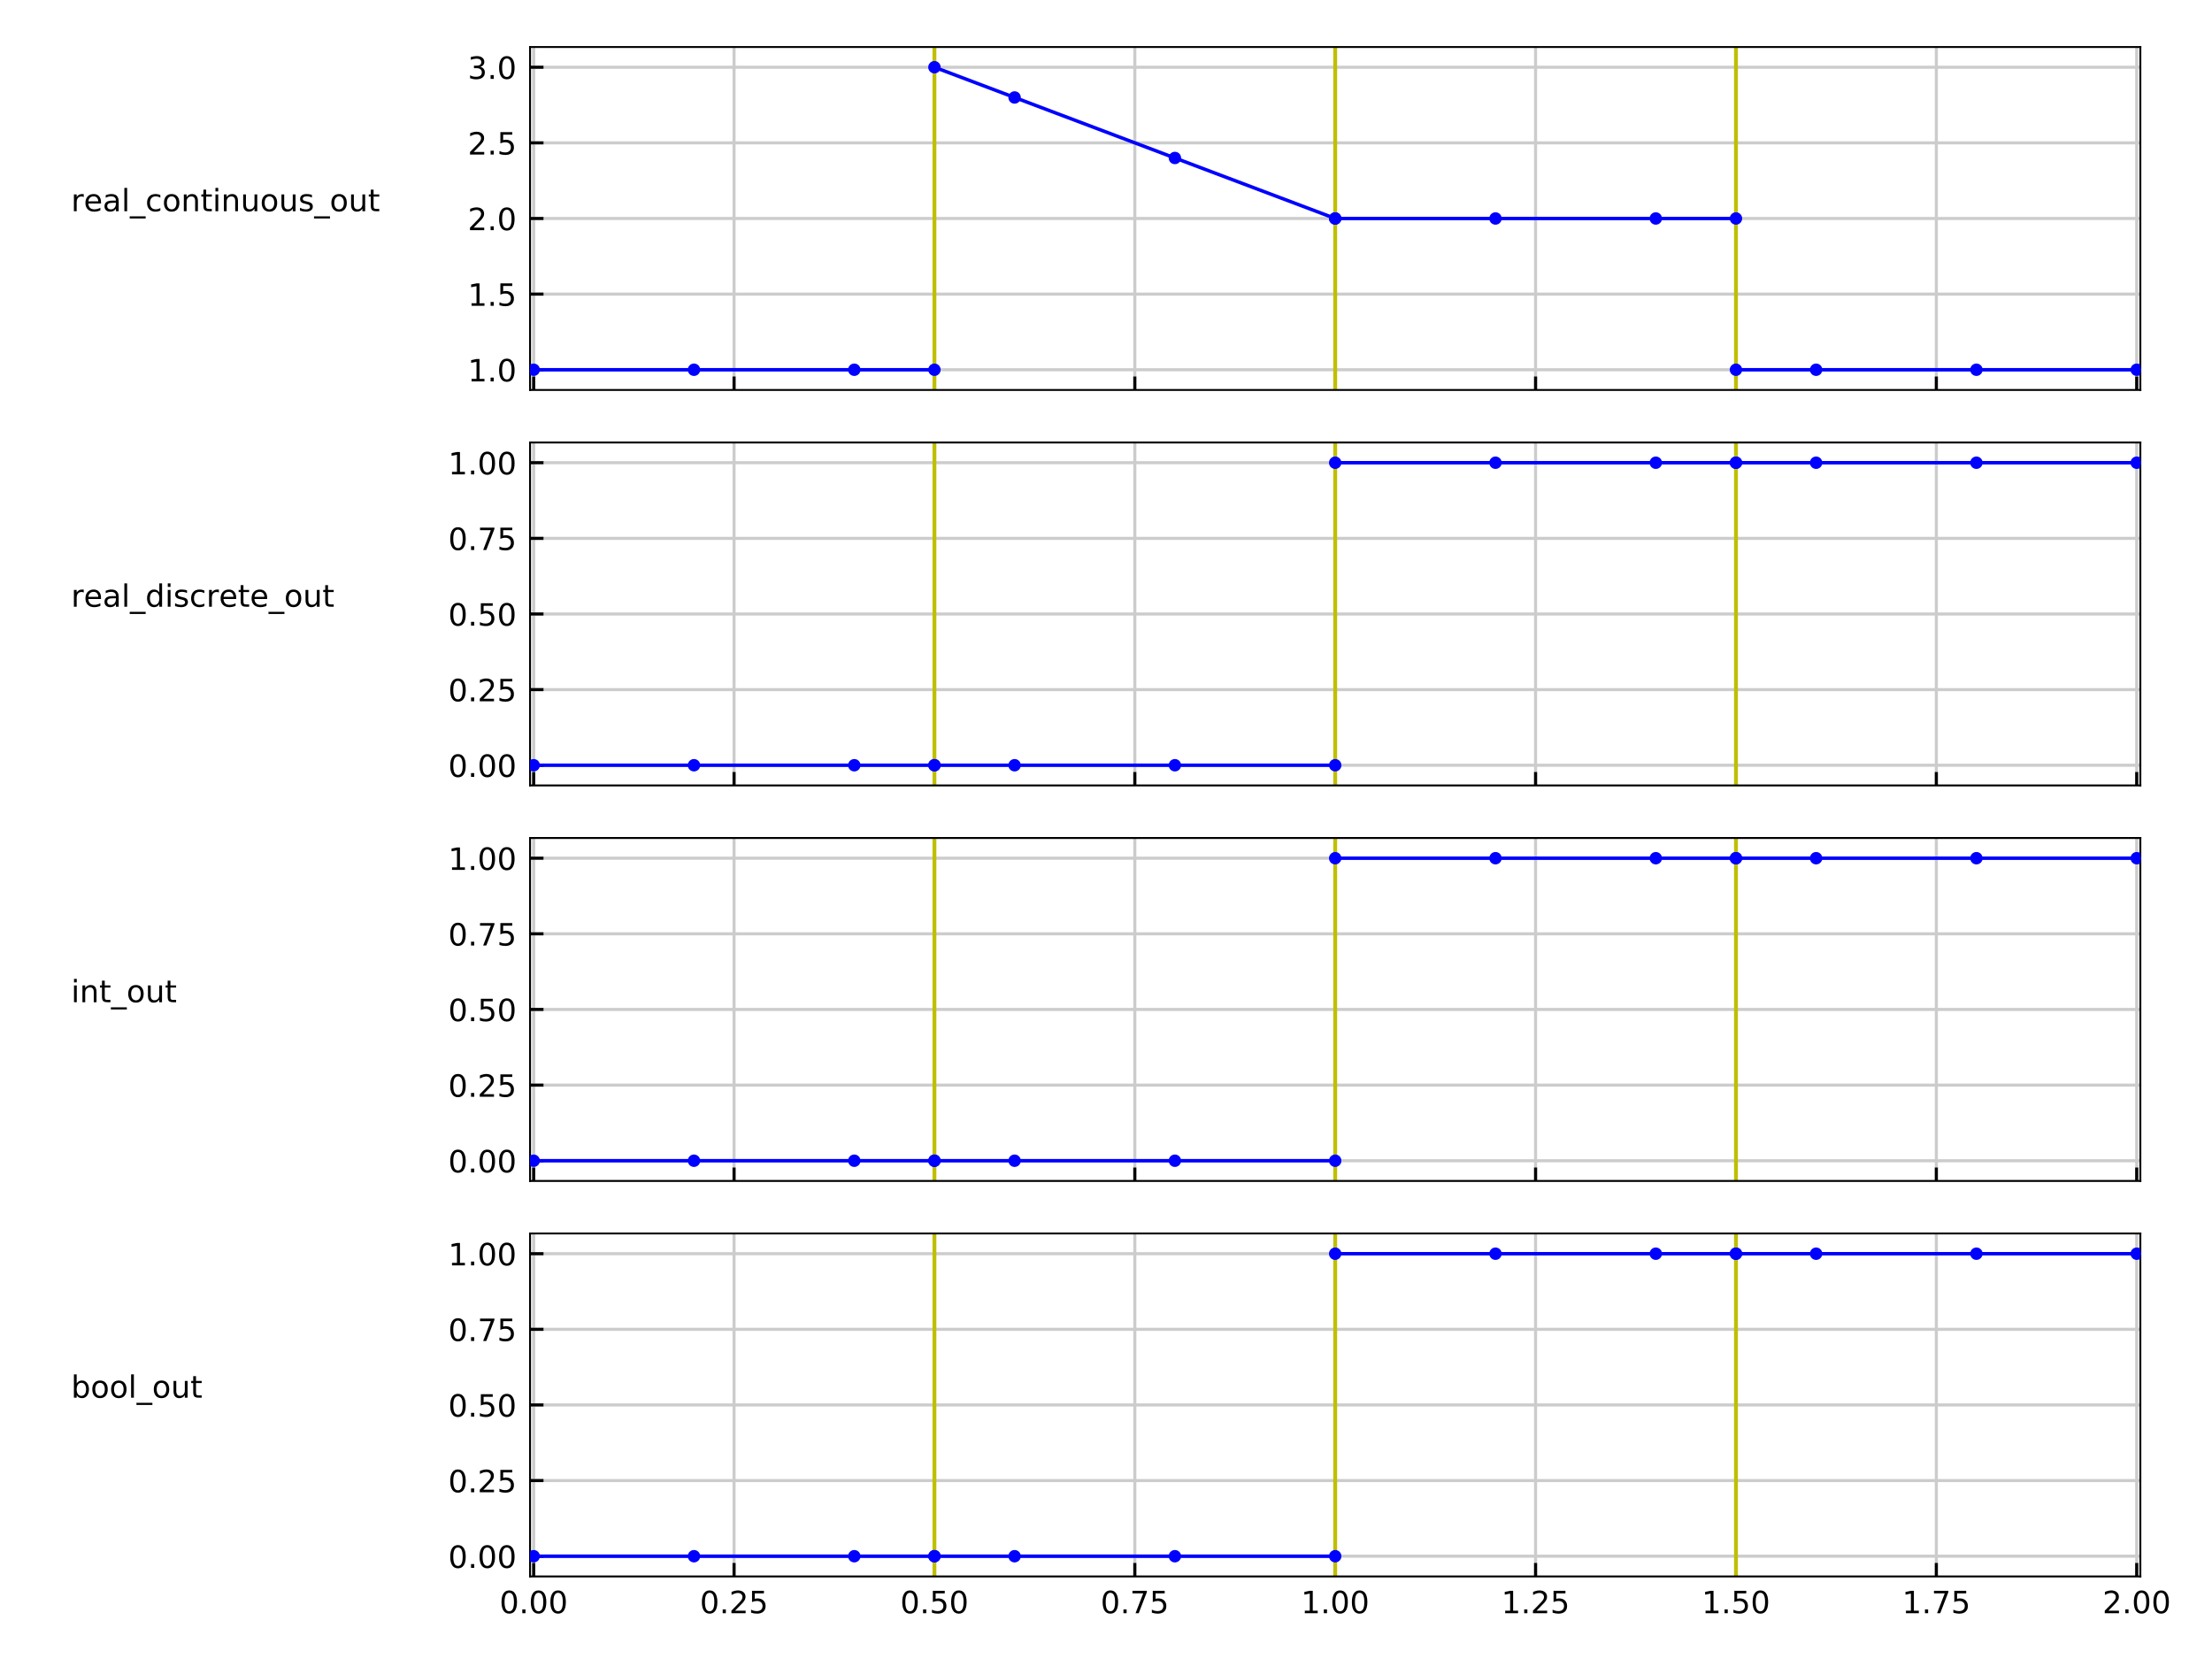 <?xml version="1.0" encoding="utf-8" standalone="no"?>
<!DOCTYPE svg PUBLIC "-//W3C//DTD SVG 1.1//EN"
  "http://www.w3.org/Graphics/SVG/1.1/DTD/svg11.dtd">
<!-- Created with matplotlib (http://matplotlib.org/) -->
<svg height="432pt" version="1.1" viewBox="0 0 576 432" width="576pt" xmlns="http://www.w3.org/2000/svg" xmlns:xlink="http://www.w3.org/1999/xlink">
 <defs>
  <style type="text/css">
*{stroke-linecap:butt;stroke-linejoin:round;}
  </style>
 </defs>
 <g id="figure_1">
  <g id="patch_1">
   <path d="M 0 432 
L 576 432 
L 576 0 
L 0 0 
z
" style="fill:#ffffff;"/>
  </g>
  <g id="axes_1">
   <g id="patch_2">
    <path d="M 138.024 101.545 
L 557.341 101.545 
L 557.341 12.24 
L 138.024 12.24 
z
" style="fill:#ffffff;"/>
   </g>
   <g id="matplotlib.axis_1">
    <g id="xtick_1">
     <g id="line2d_1">
      <path clip-path="url(#p52e04eee12)" d="M 138.969 101.545 
L 138.969 12.24 
" style="fill:none;stroke:#cccccc;stroke-linecap:square;stroke-width:0.8;"/>
     </g>
     <g id="line2d_2">
      <defs>
       <path d="M 0 0 
L 0 -3.5 
" id="m6fafe19421" style="stroke:#000000;stroke-width:0.8;"/>
      </defs>
      <g>
       <use style="stroke:#000000;stroke-width:0.8;" x="138.969" xlink:href="#m6fafe19421" y="101.545"/>
      </g>
     </g>
    </g>
    <g id="xtick_2">
     <g id="line2d_3">
      <path clip-path="url(#p52e04eee12)" d="M 191.148 101.545 
L 191.148 12.24 
" style="fill:none;stroke:#cccccc;stroke-linecap:square;stroke-width:0.8;"/>
     </g>
     <g id="line2d_4">
      <g>
       <use style="stroke:#000000;stroke-width:0.8;" x="191.148" xlink:href="#m6fafe19421" y="101.545"/>
      </g>
     </g>
    </g>
    <g id="xtick_3">
     <g id="line2d_5">
      <path clip-path="url(#p52e04eee12)" d="M 243.326 101.545 
L 243.326 12.24 
" style="fill:none;stroke:#cccccc;stroke-linecap:square;stroke-width:0.8;"/>
     </g>
     <g id="line2d_6">
      <g>
       <use style="stroke:#000000;stroke-width:0.8;" x="243.326" xlink:href="#m6fafe19421" y="101.545"/>
      </g>
     </g>
    </g>
    <g id="xtick_4">
     <g id="line2d_7">
      <path clip-path="url(#p52e04eee12)" d="M 295.504 101.545 
L 295.504 12.24 
" style="fill:none;stroke:#cccccc;stroke-linecap:square;stroke-width:0.8;"/>
     </g>
     <g id="line2d_8">
      <g>
       <use style="stroke:#000000;stroke-width:0.8;" x="295.504" xlink:href="#m6fafe19421" y="101.545"/>
      </g>
     </g>
    </g>
    <g id="xtick_5">
     <g id="line2d_9">
      <path clip-path="url(#p52e04eee12)" d="M 347.683 101.545 
L 347.683 12.24 
" style="fill:none;stroke:#cccccc;stroke-linecap:square;stroke-width:0.8;"/>
     </g>
     <g id="line2d_10">
      <g>
       <use style="stroke:#000000;stroke-width:0.8;" x="347.683" xlink:href="#m6fafe19421" y="101.545"/>
      </g>
     </g>
    </g>
    <g id="xtick_6">
     <g id="line2d_11">
      <path clip-path="url(#p52e04eee12)" d="M 399.861 101.545 
L 399.861 12.24 
" style="fill:none;stroke:#cccccc;stroke-linecap:square;stroke-width:0.8;"/>
     </g>
     <g id="line2d_12">
      <g>
       <use style="stroke:#000000;stroke-width:0.8;" x="399.861" xlink:href="#m6fafe19421" y="101.545"/>
      </g>
     </g>
    </g>
    <g id="xtick_7">
     <g id="line2d_13">
      <path clip-path="url(#p52e04eee12)" d="M 452.039 101.545 
L 452.039 12.24 
" style="fill:none;stroke:#cccccc;stroke-linecap:square;stroke-width:0.8;"/>
     </g>
     <g id="line2d_14">
      <g>
       <use style="stroke:#000000;stroke-width:0.8;" x="452.039" xlink:href="#m6fafe19421" y="101.545"/>
      </g>
     </g>
    </g>
    <g id="xtick_8">
     <g id="line2d_15">
      <path clip-path="url(#p52e04eee12)" d="M 504.218 101.545 
L 504.218 12.24 
" style="fill:none;stroke:#cccccc;stroke-linecap:square;stroke-width:0.8;"/>
     </g>
     <g id="line2d_16">
      <g>
       <use style="stroke:#000000;stroke-width:0.8;" x="504.218" xlink:href="#m6fafe19421" y="101.545"/>
      </g>
     </g>
    </g>
    <g id="xtick_9">
     <g id="line2d_17">
      <path clip-path="url(#p52e04eee12)" d="M 556.396 101.545 
L 556.396 12.24 
" style="fill:none;stroke:#cccccc;stroke-linecap:square;stroke-width:0.8;"/>
     </g>
     <g id="line2d_18">
      <g>
       <use style="stroke:#000000;stroke-width:0.8;" x="556.396" xlink:href="#m6fafe19421" y="101.545"/>
      </g>
     </g>
    </g>
   </g>
   <g id="matplotlib.axis_2">
    <g id="ytick_1">
     <g id="line2d_19">
      <path clip-path="url(#p52e04eee12)" d="M 138.024 96.28 
L 557.341 96.28 
" style="fill:none;stroke:#cccccc;stroke-linecap:square;stroke-width:0.8;"/>
     </g>
     <g id="line2d_20">
      <defs>
       <path d="M 0 0 
L 3.5 0 
" id="m210d9b20ae" style="stroke:#000000;stroke-width:0.8;"/>
      </defs>
      <g>
       <use style="stroke:#000000;stroke-width:0.8;" x="138.024" xlink:href="#m210d9b20ae" y="96.28"/>
      </g>
     </g>
     <g id="text_1">
      <!-- 1.0 -->
      <defs>
       <path d="M 12.406 8.297 
L 28.516 8.297 
L 28.516 63.922 
L 10.984 60.406 
L 10.984 69.391 
L 28.422 72.906 
L 38.281 72.906 
L 38.281 8.297 
L 54.391 8.297 
L 54.391 0 
L 12.406 0 
z
" id="DejaVuSans-31"/>
       <path d="M 10.688 12.406 
L 21 12.406 
L 21 0 
L 10.688 0 
z
" id="DejaVuSans-2e"/>
       <path d="M 31.781 66.406 
Q 24.172 66.406 20.328 58.906 
Q 16.5 51.422 16.5 36.375 
Q 16.5 21.391 20.328 13.891 
Q 24.172 6.391 31.781 6.391 
Q 39.453 6.391 43.281 13.891 
Q 47.125 21.391 47.125 36.375 
Q 47.125 51.422 43.281 58.906 
Q 39.453 66.406 31.781 66.406 
z
M 31.781 74.219 
Q 44.047 74.219 50.516 64.516 
Q 56.984 54.828 56.984 36.375 
Q 56.984 17.969 50.516 8.266 
Q 44.047 -1.422 31.781 -1.422 
Q 19.531 -1.422 13.062 8.266 
Q 6.594 17.969 6.594 36.375 
Q 6.594 54.828 13.062 64.516 
Q 19.531 74.219 31.781 74.219 
z
" id="DejaVuSans-30"/>
      </defs>
      <g transform="translate(121.802 99.319)scale(0.08 -0.08)">
       <use xlink:href="#DejaVuSans-31"/>
       <use x="63.623" xlink:href="#DejaVuSans-2e"/>
       <use x="95.41" xlink:href="#DejaVuSans-30"/>
      </g>
     </g>
    </g>
    <g id="ytick_2">
     <g id="line2d_21">
      <path clip-path="url(#p52e04eee12)" d="M 138.024 76.586 
L 557.341 76.586 
" style="fill:none;stroke:#cccccc;stroke-linecap:square;stroke-width:0.8;"/>
     </g>
     <g id="line2d_22">
      <g>
       <use style="stroke:#000000;stroke-width:0.8;" x="138.024" xlink:href="#m210d9b20ae" y="76.586"/>
      </g>
     </g>
     <g id="text_2">
      <!-- 1.5 -->
      <defs>
       <path d="M 10.797 72.906 
L 49.516 72.906 
L 49.516 64.594 
L 19.828 64.594 
L 19.828 46.734 
Q 21.969 47.469 24.109 47.828 
Q 26.266 48.188 28.422 48.188 
Q 40.625 48.188 47.75 41.5 
Q 54.891 34.812 54.891 23.391 
Q 54.891 11.625 47.562 5.094 
Q 40.234 -1.422 26.906 -1.422 
Q 22.312 -1.422 17.547 -0.641 
Q 12.797 0.141 7.719 1.703 
L 7.719 11.625 
Q 12.109 9.234 16.797 8.062 
Q 21.484 6.891 26.703 6.891 
Q 35.156 6.891 40.078 11.328 
Q 45.016 15.766 45.016 23.391 
Q 45.016 31 40.078 35.438 
Q 35.156 39.891 26.703 39.891 
Q 22.75 39.891 18.812 39.016 
Q 14.891 38.141 10.797 36.281 
z
" id="DejaVuSans-35"/>
      </defs>
      <g transform="translate(121.802 79.626)scale(0.08 -0.08)">
       <use xlink:href="#DejaVuSans-31"/>
       <use x="63.623" xlink:href="#DejaVuSans-2e"/>
       <use x="95.41" xlink:href="#DejaVuSans-35"/>
      </g>
     </g>
    </g>
    <g id="ytick_3">
     <g id="line2d_23">
      <path clip-path="url(#p52e04eee12)" d="M 138.024 56.892 
L 557.341 56.892 
" style="fill:none;stroke:#cccccc;stroke-linecap:square;stroke-width:0.8;"/>
     </g>
     <g id="line2d_24">
      <g>
       <use style="stroke:#000000;stroke-width:0.8;" x="138.024" xlink:href="#m210d9b20ae" y="56.892"/>
      </g>
     </g>
     <g id="text_3">
      <!-- 2.0 -->
      <defs>
       <path d="M 19.188 8.297 
L 53.609 8.297 
L 53.609 0 
L 7.328 0 
L 7.328 8.297 
Q 12.938 14.109 22.625 23.891 
Q 32.328 33.688 34.812 36.531 
Q 39.547 41.844 41.422 45.531 
Q 43.312 49.219 43.312 52.781 
Q 43.312 58.594 39.234 62.25 
Q 35.156 65.922 28.609 65.922 
Q 23.969 65.922 18.812 64.312 
Q 13.672 62.703 7.812 59.422 
L 7.812 69.391 
Q 13.766 71.781 18.938 73 
Q 24.125 74.219 28.422 74.219 
Q 39.75 74.219 46.484 68.547 
Q 53.219 62.891 53.219 53.422 
Q 53.219 48.922 51.531 44.891 
Q 49.859 40.875 45.406 35.406 
Q 44.188 33.984 37.641 27.219 
Q 31.109 20.453 19.188 8.297 
z
" id="DejaVuSans-32"/>
      </defs>
      <g transform="translate(121.802 59.932)scale(0.08 -0.08)">
       <use xlink:href="#DejaVuSans-32"/>
       <use x="63.623" xlink:href="#DejaVuSans-2e"/>
       <use x="95.41" xlink:href="#DejaVuSans-30"/>
      </g>
     </g>
    </g>
    <g id="ytick_4">
     <g id="line2d_25">
      <path clip-path="url(#p52e04eee12)" d="M 138.024 37.199 
L 557.341 37.199 
" style="fill:none;stroke:#cccccc;stroke-linecap:square;stroke-width:0.8;"/>
     </g>
     <g id="line2d_26">
      <g>
       <use style="stroke:#000000;stroke-width:0.8;" x="138.024" xlink:href="#m210d9b20ae" y="37.199"/>
      </g>
     </g>
     <g id="text_4">
      <!-- 2.5 -->
      <g transform="translate(121.802 40.238)scale(0.08 -0.08)">
       <use xlink:href="#DejaVuSans-32"/>
       <use x="63.623" xlink:href="#DejaVuSans-2e"/>
       <use x="95.41" xlink:href="#DejaVuSans-35"/>
      </g>
     </g>
    </g>
    <g id="ytick_5">
     <g id="line2d_27">
      <path clip-path="url(#p52e04eee12)" d="M 138.024 17.505 
L 557.341 17.505 
" style="fill:none;stroke:#cccccc;stroke-linecap:square;stroke-width:0.8;"/>
     </g>
     <g id="line2d_28">
      <g>
       <use style="stroke:#000000;stroke-width:0.8;" x="138.024" xlink:href="#m210d9b20ae" y="17.505"/>
      </g>
     </g>
     <g id="text_5">
      <!-- 3.0 -->
      <defs>
       <path d="M 40.578 39.312 
Q 47.656 37.797 51.625 33 
Q 55.609 28.219 55.609 21.188 
Q 55.609 10.406 48.188 4.484 
Q 40.766 -1.422 27.094 -1.422 
Q 22.516 -1.422 17.656 -0.516 
Q 12.797 0.391 7.625 2.203 
L 7.625 11.719 
Q 11.719 9.328 16.594 8.109 
Q 21.484 6.891 26.812 6.891 
Q 36.078 6.891 40.938 10.547 
Q 45.797 14.203 45.797 21.188 
Q 45.797 27.641 41.281 31.266 
Q 36.766 34.906 28.719 34.906 
L 20.219 34.906 
L 20.219 43.016 
L 29.109 43.016 
Q 36.375 43.016 40.234 45.922 
Q 44.094 48.828 44.094 54.297 
Q 44.094 59.906 40.109 62.906 
Q 36.141 65.922 28.719 65.922 
Q 24.656 65.922 20.016 65.031 
Q 15.375 64.156 9.812 62.312 
L 9.812 71.094 
Q 15.438 72.656 20.344 73.438 
Q 25.25 74.219 29.594 74.219 
Q 40.828 74.219 47.359 69.109 
Q 53.906 64.016 53.906 55.328 
Q 53.906 49.266 50.438 45.094 
Q 46.969 40.922 40.578 39.312 
z
" id="DejaVuSans-33"/>
      </defs>
      <g transform="translate(121.802 20.544)scale(0.08 -0.08)">
       <use xlink:href="#DejaVuSans-33"/>
       <use x="63.623" xlink:href="#DejaVuSans-2e"/>
       <use x="95.41" xlink:href="#DejaVuSans-30"/>
      </g>
     </g>
    </g>
    <g id="text_6">
     <!-- real_continuous_out -->
     <defs>
      <path d="M 41.109 46.297 
Q 39.594 47.172 37.812 47.578 
Q 36.031 48 33.891 48 
Q 26.266 48 22.188 43.047 
Q 18.109 38.094 18.109 28.812 
L 18.109 0 
L 9.078 0 
L 9.078 54.688 
L 18.109 54.688 
L 18.109 46.188 
Q 20.953 51.172 25.484 53.578 
Q 30.031 56 36.531 56 
Q 37.453 56 38.578 55.875 
Q 39.703 55.766 41.062 55.516 
z
" id="DejaVuSans-72"/>
      <path d="M 56.203 29.594 
L 56.203 25.203 
L 14.891 25.203 
Q 15.484 15.922 20.484 11.062 
Q 25.484 6.203 34.422 6.203 
Q 39.594 6.203 44.453 7.469 
Q 49.312 8.734 54.109 11.281 
L 54.109 2.781 
Q 49.266 0.734 44.188 -0.344 
Q 39.109 -1.422 33.891 -1.422 
Q 20.797 -1.422 13.156 6.188 
Q 5.516 13.812 5.516 26.812 
Q 5.516 40.234 12.766 48.109 
Q 20.016 56 32.328 56 
Q 43.359 56 49.781 48.891 
Q 56.203 41.797 56.203 29.594 
z
M 47.219 32.234 
Q 47.125 39.594 43.094 43.984 
Q 39.062 48.391 32.422 48.391 
Q 24.906 48.391 20.391 44.141 
Q 15.875 39.891 15.188 32.172 
z
" id="DejaVuSans-65"/>
      <path d="M 34.281 27.484 
Q 23.391 27.484 19.188 25 
Q 14.984 22.516 14.984 16.5 
Q 14.984 11.719 18.141 8.906 
Q 21.297 6.109 26.703 6.109 
Q 34.188 6.109 38.703 11.406 
Q 43.219 16.703 43.219 25.484 
L 43.219 27.484 
z
M 52.203 31.203 
L 52.203 0 
L 43.219 0 
L 43.219 8.297 
Q 40.141 3.328 35.547 0.953 
Q 30.953 -1.422 24.312 -1.422 
Q 15.922 -1.422 10.953 3.297 
Q 6 8.016 6 15.922 
Q 6 25.141 12.172 29.828 
Q 18.359 34.516 30.609 34.516 
L 43.219 34.516 
L 43.219 35.406 
Q 43.219 41.609 39.141 45 
Q 35.062 48.391 27.688 48.391 
Q 23 48.391 18.547 47.266 
Q 14.109 46.141 10.016 43.891 
L 10.016 52.203 
Q 14.938 54.109 19.578 55.047 
Q 24.219 56 28.609 56 
Q 40.484 56 46.344 49.844 
Q 52.203 43.703 52.203 31.203 
z
" id="DejaVuSans-61"/>
      <path d="M 9.422 75.984 
L 18.406 75.984 
L 18.406 0 
L 9.422 0 
z
" id="DejaVuSans-6c"/>
      <path d="M 50.984 -16.609 
L 50.984 -23.578 
L -0.984 -23.578 
L -0.984 -16.609 
z
" id="DejaVuSans-5f"/>
      <path d="M 48.781 52.594 
L 48.781 44.188 
Q 44.969 46.297 41.141 47.344 
Q 37.312 48.391 33.406 48.391 
Q 24.656 48.391 19.812 42.844 
Q 14.984 37.312 14.984 27.297 
Q 14.984 17.281 19.812 11.734 
Q 24.656 6.203 33.406 6.203 
Q 37.312 6.203 41.141 7.25 
Q 44.969 8.297 48.781 10.406 
L 48.781 2.094 
Q 45.016 0.344 40.984 -0.531 
Q 36.969 -1.422 32.422 -1.422 
Q 20.062 -1.422 12.781 6.344 
Q 5.516 14.109 5.516 27.297 
Q 5.516 40.672 12.859 48.328 
Q 20.219 56 33.016 56 
Q 37.156 56 41.109 55.141 
Q 45.062 54.297 48.781 52.594 
z
" id="DejaVuSans-63"/>
      <path d="M 30.609 48.391 
Q 23.391 48.391 19.188 42.75 
Q 14.984 37.109 14.984 27.297 
Q 14.984 17.484 19.156 11.844 
Q 23.344 6.203 30.609 6.203 
Q 37.797 6.203 41.984 11.859 
Q 46.188 17.531 46.188 27.297 
Q 46.188 37.016 41.984 42.703 
Q 37.797 48.391 30.609 48.391 
z
M 30.609 56 
Q 42.328 56 49.016 48.375 
Q 55.719 40.766 55.719 27.297 
Q 55.719 13.875 49.016 6.219 
Q 42.328 -1.422 30.609 -1.422 
Q 18.844 -1.422 12.172 6.219 
Q 5.516 13.875 5.516 27.297 
Q 5.516 40.766 12.172 48.375 
Q 18.844 56 30.609 56 
z
" id="DejaVuSans-6f"/>
      <path d="M 54.891 33.016 
L 54.891 0 
L 45.906 0 
L 45.906 32.719 
Q 45.906 40.484 42.875 44.328 
Q 39.844 48.188 33.797 48.188 
Q 26.516 48.188 22.312 43.547 
Q 18.109 38.922 18.109 30.906 
L 18.109 0 
L 9.078 0 
L 9.078 54.688 
L 18.109 54.688 
L 18.109 46.188 
Q 21.344 51.125 25.703 53.562 
Q 30.078 56 35.797 56 
Q 45.219 56 50.047 50.172 
Q 54.891 44.344 54.891 33.016 
z
" id="DejaVuSans-6e"/>
      <path d="M 18.312 70.219 
L 18.312 54.688 
L 36.812 54.688 
L 36.812 47.703 
L 18.312 47.703 
L 18.312 18.016 
Q 18.312 11.328 20.141 9.422 
Q 21.969 7.516 27.594 7.516 
L 36.812 7.516 
L 36.812 0 
L 27.594 0 
Q 17.188 0 13.234 3.875 
Q 9.281 7.766 9.281 18.016 
L 9.281 47.703 
L 2.688 47.703 
L 2.688 54.688 
L 9.281 54.688 
L 9.281 70.219 
z
" id="DejaVuSans-74"/>
      <path d="M 9.422 54.688 
L 18.406 54.688 
L 18.406 0 
L 9.422 0 
z
M 9.422 75.984 
L 18.406 75.984 
L 18.406 64.594 
L 9.422 64.594 
z
" id="DejaVuSans-69"/>
      <path d="M 8.5 21.578 
L 8.5 54.688 
L 17.484 54.688 
L 17.484 21.922 
Q 17.484 14.156 20.5 10.266 
Q 23.531 6.391 29.594 6.391 
Q 36.859 6.391 41.078 11.031 
Q 45.312 15.672 45.312 23.688 
L 45.312 54.688 
L 54.297 54.688 
L 54.297 0 
L 45.312 0 
L 45.312 8.406 
Q 42.047 3.422 37.719 1 
Q 33.406 -1.422 27.688 -1.422 
Q 18.266 -1.422 13.375 4.438 
Q 8.5 10.297 8.5 21.578 
z
M 31.109 56 
z
" id="DejaVuSans-75"/>
      <path d="M 44.281 53.078 
L 44.281 44.578 
Q 40.484 46.531 36.375 47.5 
Q 32.281 48.484 27.875 48.484 
Q 21.188 48.484 17.844 46.438 
Q 14.5 44.391 14.5 40.281 
Q 14.5 37.156 16.891 35.375 
Q 19.281 33.594 26.516 31.984 
L 29.594 31.297 
Q 39.156 29.25 43.188 25.516 
Q 47.219 21.781 47.219 15.094 
Q 47.219 7.469 41.188 3.016 
Q 35.156 -1.422 24.609 -1.422 
Q 20.219 -1.422 15.453 -0.562 
Q 10.688 0.297 5.422 2 
L 5.422 11.281 
Q 10.406 8.688 15.234 7.391 
Q 20.062 6.109 24.812 6.109 
Q 31.156 6.109 34.562 8.281 
Q 37.984 10.453 37.984 14.406 
Q 37.984 18.062 35.516 20.016 
Q 33.062 21.969 24.703 23.781 
L 21.578 24.516 
Q 13.234 26.266 9.516 29.906 
Q 5.812 33.547 5.812 39.891 
Q 5.812 47.609 11.281 51.797 
Q 16.75 56 26.812 56 
Q 31.781 56 36.172 55.266 
Q 40.578 54.547 44.281 53.078 
z
" id="DejaVuSans-73"/>
     </defs>
     <g transform="translate(18.519 55.006)scale(0.08 -0.08)">
      <use xlink:href="#DejaVuSans-72"/>
      <use x="41.082" xlink:href="#DejaVuSans-65"/>
      <use x="102.605" xlink:href="#DejaVuSans-61"/>
      <use x="163.885" xlink:href="#DejaVuSans-6c"/>
      <use x="191.668" xlink:href="#DejaVuSans-5f"/>
      <use x="241.668" xlink:href="#DejaVuSans-63"/>
      <use x="296.648" xlink:href="#DejaVuSans-6f"/>
      <use x="357.83" xlink:href="#DejaVuSans-6e"/>
      <use x="421.209" xlink:href="#DejaVuSans-74"/>
      <use x="460.418" xlink:href="#DejaVuSans-69"/>
      <use x="488.201" xlink:href="#DejaVuSans-6e"/>
      <use x="551.58" xlink:href="#DejaVuSans-75"/>
      <use x="614.959" xlink:href="#DejaVuSans-6f"/>
      <use x="676.141" xlink:href="#DejaVuSans-75"/>
      <use x="739.52" xlink:href="#DejaVuSans-73"/>
      <use x="791.619" xlink:href="#DejaVuSans-5f"/>
      <use x="841.619" xlink:href="#DejaVuSans-6f"/>
      <use x="902.801" xlink:href="#DejaVuSans-75"/>
      <use x="966.18" xlink:href="#DejaVuSans-74"/>
     </g>
    </g>
   </g>
   <g id="line2d_29">
    <path clip-path="url(#p52e04eee12)" d="M 243.326 101.545 
L 243.326 12.24 
" style="fill:none;stroke:#bfbf00;stroke-linecap:square;"/>
   </g>
   <g id="line2d_30">
    <path clip-path="url(#p52e04eee12)" d="M 347.683 101.545 
L 347.683 12.24 
" style="fill:none;stroke:#bfbf00;stroke-linecap:square;"/>
   </g>
   <g id="line2d_31">
    <path clip-path="url(#p52e04eee12)" d="M 452.039 101.545 
L 452.039 12.24 
" style="fill:none;stroke:#bfbf00;stroke-linecap:square;"/>
   </g>
   <g id="patch_3">
    <path d="M 138.024 101.545 
L 138.024 12.24 
" style="fill:none;stroke:#000000;stroke-linecap:square;stroke-linejoin:miter;stroke-width:0.5;"/>
   </g>
   <g id="patch_4">
    <path d="M 557.341 101.545 
L 557.341 12.24 
" style="fill:none;stroke:#000000;stroke-linecap:square;stroke-linejoin:miter;stroke-width:0.5;"/>
   </g>
   <g id="patch_5">
    <path d="M 138.024 101.545 
L 557.341 101.545 
" style="fill:none;stroke:#000000;stroke-linecap:square;stroke-linejoin:miter;stroke-width:0.5;"/>
   </g>
   <g id="patch_6">
    <path d="M 138.024 12.24 
L 557.341 12.24 
" style="fill:none;stroke:#000000;stroke-linecap:square;stroke-linejoin:miter;stroke-width:0.5;"/>
   </g>
   <g id="PathCollection_1">
    <defs>
     <path d="M 0 1.118 
C 0.297 1.118 0.581 1 0.791 0.791 
C 1 0.581 1.118 0.297 1.118 0 
C 1.118 -0.297 1 -0.581 0.791 -0.791 
C 0.581 -1 0.297 -1.118 0 -1.118 
C -0.297 -1.118 -0.581 -1 -0.791 -0.791 
C -1 -0.581 -1.118 -0.297 -1.118 0 
C -1.118 0.297 -1 0.581 -0.791 0.791 
C -0.581 1 -0.297 1.118 0 1.118 
z
" id="m16fe5e1008" style="stroke:#0000ff;"/>
    </defs>
    <g clip-path="url(#p52e04eee12)">
     <use style="fill:#0000ff;stroke:#0000ff;" x="138.969" xlink:href="#m16fe5e1008" y="96.28"/>
     <use style="fill:#0000ff;stroke:#0000ff;" x="180.712" xlink:href="#m16fe5e1008" y="96.28"/>
     <use style="fill:#0000ff;stroke:#0000ff;" x="222.455" xlink:href="#m16fe5e1008" y="96.28"/>
     <use style="fill:#0000ff;stroke:#0000ff;" x="243.326" xlink:href="#m16fe5e1008" y="96.28"/>
     <use style="fill:#0000ff;stroke:#0000ff;" x="243.326" xlink:href="#m16fe5e1008" y="17.505"/>
     <use style="fill:#0000ff;stroke:#0000ff;" x="264.197" xlink:href="#m16fe5e1008" y="25.383"/>
     <use style="fill:#0000ff;stroke:#0000ff;" x="305.94" xlink:href="#m16fe5e1008" y="41.138"/>
     <use style="fill:#0000ff;stroke:#0000ff;" x="347.683" xlink:href="#m16fe5e1008" y="56.892"/>
     <use style="fill:#0000ff;stroke:#0000ff;" x="347.683" xlink:href="#m16fe5e1008" y="56.892"/>
     <use style="fill:#0000ff;stroke:#0000ff;" x="389.425" xlink:href="#m16fe5e1008" y="56.892"/>
     <use style="fill:#0000ff;stroke:#0000ff;" x="431.168" xlink:href="#m16fe5e1008" y="56.892"/>
     <use style="fill:#0000ff;stroke:#0000ff;" x="452.039" xlink:href="#m16fe5e1008" y="56.892"/>
     <use style="fill:#0000ff;stroke:#0000ff;" x="452.039" xlink:href="#m16fe5e1008" y="96.28"/>
     <use style="fill:#0000ff;stroke:#0000ff;" x="472.911" xlink:href="#m16fe5e1008" y="96.28"/>
     <use style="fill:#0000ff;stroke:#0000ff;" x="514.653" xlink:href="#m16fe5e1008" y="96.28"/>
     <use style="fill:#0000ff;stroke:#0000ff;" x="556.396" xlink:href="#m16fe5e1008" y="96.28"/>
    </g>
   </g>
   <g id="line2d_32">
    <path clip-path="url(#p52e04eee12)" d="M 138.969 96.28 
L 180.712 96.28 
L 222.455 96.28 
L 243.326 96.28 
" style="fill:none;stroke:#0000ff;stroke-linecap:square;stroke-width:0.9;"/>
   </g>
   <g id="line2d_33">
    <path clip-path="url(#p52e04eee12)" d="M 243.326 17.505 
L 264.197 25.383 
L 305.94 41.138 
L 347.683 56.892 
" style="fill:none;stroke:#0000ff;stroke-linecap:square;stroke-width:0.9;"/>
   </g>
   <g id="line2d_34">
    <path clip-path="url(#p52e04eee12)" d="M 347.683 56.892 
L 389.425 56.892 
L 431.168 56.892 
L 452.039 56.892 
" style="fill:none;stroke:#0000ff;stroke-linecap:square;stroke-width:0.9;"/>
   </g>
   <g id="line2d_35">
    <path clip-path="url(#p52e04eee12)" d="M 452.039 96.28 
L 472.911 96.28 
L 514.653 96.28 
L 556.396 96.28 
" style="fill:none;stroke:#0000ff;stroke-linecap:square;stroke-width:0.9;"/>
   </g>
  </g>
  <g id="axes_2">
   <g id="patch_7">
    <path d="M 138.024 204.53 
L 557.341 204.53 
L 557.341 115.225 
L 138.024 115.225 
z
" style="fill:#ffffff;"/>
   </g>
   <g id="matplotlib.axis_3">
    <g id="xtick_10">
     <g id="line2d_36">
      <path clip-path="url(#p2d249cdedd)" d="M 138.969 204.53 
L 138.969 115.225 
" style="fill:none;stroke:#cccccc;stroke-linecap:square;stroke-width:0.8;"/>
     </g>
     <g id="line2d_37">
      <g>
       <use style="stroke:#000000;stroke-width:0.8;" x="138.969" xlink:href="#m6fafe19421" y="204.53"/>
      </g>
     </g>
    </g>
    <g id="xtick_11">
     <g id="line2d_38">
      <path clip-path="url(#p2d249cdedd)" d="M 191.148 204.53 
L 191.148 115.225 
" style="fill:none;stroke:#cccccc;stroke-linecap:square;stroke-width:0.8;"/>
     </g>
     <g id="line2d_39">
      <g>
       <use style="stroke:#000000;stroke-width:0.8;" x="191.148" xlink:href="#m6fafe19421" y="204.53"/>
      </g>
     </g>
    </g>
    <g id="xtick_12">
     <g id="line2d_40">
      <path clip-path="url(#p2d249cdedd)" d="M 243.326 204.53 
L 243.326 115.225 
" style="fill:none;stroke:#cccccc;stroke-linecap:square;stroke-width:0.8;"/>
     </g>
     <g id="line2d_41">
      <g>
       <use style="stroke:#000000;stroke-width:0.8;" x="243.326" xlink:href="#m6fafe19421" y="204.53"/>
      </g>
     </g>
    </g>
    <g id="xtick_13">
     <g id="line2d_42">
      <path clip-path="url(#p2d249cdedd)" d="M 295.504 204.53 
L 295.504 115.225 
" style="fill:none;stroke:#cccccc;stroke-linecap:square;stroke-width:0.8;"/>
     </g>
     <g id="line2d_43">
      <g>
       <use style="stroke:#000000;stroke-width:0.8;" x="295.504" xlink:href="#m6fafe19421" y="204.53"/>
      </g>
     </g>
    </g>
    <g id="xtick_14">
     <g id="line2d_44">
      <path clip-path="url(#p2d249cdedd)" d="M 347.683 204.53 
L 347.683 115.225 
" style="fill:none;stroke:#cccccc;stroke-linecap:square;stroke-width:0.8;"/>
     </g>
     <g id="line2d_45">
      <g>
       <use style="stroke:#000000;stroke-width:0.8;" x="347.683" xlink:href="#m6fafe19421" y="204.53"/>
      </g>
     </g>
    </g>
    <g id="xtick_15">
     <g id="line2d_46">
      <path clip-path="url(#p2d249cdedd)" d="M 399.861 204.53 
L 399.861 115.225 
" style="fill:none;stroke:#cccccc;stroke-linecap:square;stroke-width:0.8;"/>
     </g>
     <g id="line2d_47">
      <g>
       <use style="stroke:#000000;stroke-width:0.8;" x="399.861" xlink:href="#m6fafe19421" y="204.53"/>
      </g>
     </g>
    </g>
    <g id="xtick_16">
     <g id="line2d_48">
      <path clip-path="url(#p2d249cdedd)" d="M 452.039 204.53 
L 452.039 115.225 
" style="fill:none;stroke:#cccccc;stroke-linecap:square;stroke-width:0.8;"/>
     </g>
     <g id="line2d_49">
      <g>
       <use style="stroke:#000000;stroke-width:0.8;" x="452.039" xlink:href="#m6fafe19421" y="204.53"/>
      </g>
     </g>
    </g>
    <g id="xtick_17">
     <g id="line2d_50">
      <path clip-path="url(#p2d249cdedd)" d="M 504.218 204.53 
L 504.218 115.225 
" style="fill:none;stroke:#cccccc;stroke-linecap:square;stroke-width:0.8;"/>
     </g>
     <g id="line2d_51">
      <g>
       <use style="stroke:#000000;stroke-width:0.8;" x="504.218" xlink:href="#m6fafe19421" y="204.53"/>
      </g>
     </g>
    </g>
    <g id="xtick_18">
     <g id="line2d_52">
      <path clip-path="url(#p2d249cdedd)" d="M 556.396 204.53 
L 556.396 115.225 
" style="fill:none;stroke:#cccccc;stroke-linecap:square;stroke-width:0.8;"/>
     </g>
     <g id="line2d_53">
      <g>
       <use style="stroke:#000000;stroke-width:0.8;" x="556.396" xlink:href="#m6fafe19421" y="204.53"/>
      </g>
     </g>
    </g>
   </g>
   <g id="matplotlib.axis_4">
    <g id="ytick_6">
     <g id="line2d_54">
      <path clip-path="url(#p2d249cdedd)" d="M 138.024 199.265 
L 557.341 199.265 
" style="fill:none;stroke:#cccccc;stroke-linecap:square;stroke-width:0.8;"/>
     </g>
     <g id="line2d_55">
      <g>
       <use style="stroke:#000000;stroke-width:0.8;" x="138.024" xlink:href="#m210d9b20ae" y="199.265"/>
      </g>
     </g>
     <g id="text_7">
      <!-- 0.00 -->
      <g transform="translate(116.712 202.304)scale(0.08 -0.08)">
       <use xlink:href="#DejaVuSans-30"/>
       <use x="63.623" xlink:href="#DejaVuSans-2e"/>
       <use x="95.41" xlink:href="#DejaVuSans-30"/>
       <use x="159.033" xlink:href="#DejaVuSans-30"/>
      </g>
     </g>
    </g>
    <g id="ytick_7">
     <g id="line2d_56">
      <path clip-path="url(#p2d249cdedd)" d="M 138.024 179.571 
L 557.341 179.571 
" style="fill:none;stroke:#cccccc;stroke-linecap:square;stroke-width:0.8;"/>
     </g>
     <g id="line2d_57">
      <g>
       <use style="stroke:#000000;stroke-width:0.8;" x="138.024" xlink:href="#m210d9b20ae" y="179.571"/>
      </g>
     </g>
     <g id="text_8">
      <!-- 0.25 -->
      <g transform="translate(116.712 182.611)scale(0.08 -0.08)">
       <use xlink:href="#DejaVuSans-30"/>
       <use x="63.623" xlink:href="#DejaVuSans-2e"/>
       <use x="95.41" xlink:href="#DejaVuSans-32"/>
       <use x="159.033" xlink:href="#DejaVuSans-35"/>
      </g>
     </g>
    </g>
    <g id="ytick_8">
     <g id="line2d_58">
      <path clip-path="url(#p2d249cdedd)" d="M 138.024 159.877 
L 557.341 159.877 
" style="fill:none;stroke:#cccccc;stroke-linecap:square;stroke-width:0.8;"/>
     </g>
     <g id="line2d_59">
      <g>
       <use style="stroke:#000000;stroke-width:0.8;" x="138.024" xlink:href="#m210d9b20ae" y="159.877"/>
      </g>
     </g>
     <g id="text_9">
      <!-- 0.50 -->
      <g transform="translate(116.712 162.917)scale(0.08 -0.08)">
       <use xlink:href="#DejaVuSans-30"/>
       <use x="63.623" xlink:href="#DejaVuSans-2e"/>
       <use x="95.41" xlink:href="#DejaVuSans-35"/>
       <use x="159.033" xlink:href="#DejaVuSans-30"/>
      </g>
     </g>
    </g>
    <g id="ytick_9">
     <g id="line2d_60">
      <path clip-path="url(#p2d249cdedd)" d="M 138.024 140.184 
L 557.341 140.184 
" style="fill:none;stroke:#cccccc;stroke-linecap:square;stroke-width:0.8;"/>
     </g>
     <g id="line2d_61">
      <g>
       <use style="stroke:#000000;stroke-width:0.8;" x="138.024" xlink:href="#m210d9b20ae" y="140.184"/>
      </g>
     </g>
     <g id="text_10">
      <!-- 0.75 -->
      <defs>
       <path d="M 8.203 72.906 
L 55.078 72.906 
L 55.078 68.703 
L 28.609 0 
L 18.312 0 
L 43.219 64.594 
L 8.203 64.594 
z
" id="DejaVuSans-37"/>
      </defs>
      <g transform="translate(116.712 143.223)scale(0.08 -0.08)">
       <use xlink:href="#DejaVuSans-30"/>
       <use x="63.623" xlink:href="#DejaVuSans-2e"/>
       <use x="95.41" xlink:href="#DejaVuSans-37"/>
       <use x="159.033" xlink:href="#DejaVuSans-35"/>
      </g>
     </g>
    </g>
    <g id="ytick_10">
     <g id="line2d_62">
      <path clip-path="url(#p2d249cdedd)" d="M 138.024 120.49 
L 557.341 120.49 
" style="fill:none;stroke:#cccccc;stroke-linecap:square;stroke-width:0.8;"/>
     </g>
     <g id="line2d_63">
      <g>
       <use style="stroke:#000000;stroke-width:0.8;" x="138.024" xlink:href="#m210d9b20ae" y="120.49"/>
      </g>
     </g>
     <g id="text_11">
      <!-- 1.00 -->
      <g transform="translate(116.712 123.529)scale(0.08 -0.08)">
       <use xlink:href="#DejaVuSans-31"/>
       <use x="63.623" xlink:href="#DejaVuSans-2e"/>
       <use x="95.41" xlink:href="#DejaVuSans-30"/>
       <use x="159.033" xlink:href="#DejaVuSans-30"/>
      </g>
     </g>
    </g>
    <g id="text_12">
     <!-- real_discrete_out -->
     <defs>
      <path d="M 45.406 46.391 
L 45.406 75.984 
L 54.391 75.984 
L 54.391 0 
L 45.406 0 
L 45.406 8.203 
Q 42.578 3.328 38.25 0.953 
Q 33.938 -1.422 27.875 -1.422 
Q 17.969 -1.422 11.734 6.484 
Q 5.516 14.406 5.516 27.297 
Q 5.516 40.188 11.734 48.094 
Q 17.969 56 27.875 56 
Q 33.938 56 38.25 53.625 
Q 42.578 51.266 45.406 46.391 
z
M 14.797 27.297 
Q 14.797 17.391 18.875 11.75 
Q 22.953 6.109 30.078 6.109 
Q 37.203 6.109 41.297 11.75 
Q 45.406 17.391 45.406 27.297 
Q 45.406 37.203 41.297 42.844 
Q 37.203 48.484 30.078 48.484 
Q 22.953 48.484 18.875 42.844 
Q 14.797 37.203 14.797 27.297 
z
" id="DejaVuSans-64"/>
     </defs>
     <g transform="translate(18.519 157.991)scale(0.08 -0.08)">
      <use xlink:href="#DejaVuSans-72"/>
      <use x="41.082" xlink:href="#DejaVuSans-65"/>
      <use x="102.605" xlink:href="#DejaVuSans-61"/>
      <use x="163.885" xlink:href="#DejaVuSans-6c"/>
      <use x="191.668" xlink:href="#DejaVuSans-5f"/>
      <use x="241.668" xlink:href="#DejaVuSans-64"/>
      <use x="305.145" xlink:href="#DejaVuSans-69"/>
      <use x="332.928" xlink:href="#DejaVuSans-73"/>
      <use x="385.027" xlink:href="#DejaVuSans-63"/>
      <use x="440.008" xlink:href="#DejaVuSans-72"/>
      <use x="481.09" xlink:href="#DejaVuSans-65"/>
      <use x="542.613" xlink:href="#DejaVuSans-74"/>
      <use x="581.822" xlink:href="#DejaVuSans-65"/>
      <use x="643.346" xlink:href="#DejaVuSans-5f"/>
      <use x="693.346" xlink:href="#DejaVuSans-6f"/>
      <use x="754.527" xlink:href="#DejaVuSans-75"/>
      <use x="817.906" xlink:href="#DejaVuSans-74"/>
     </g>
    </g>
   </g>
   <g id="line2d_64">
    <path clip-path="url(#p2d249cdedd)" d="M 243.326 204.53 
L 243.326 115.225 
" style="fill:none;stroke:#bfbf00;stroke-linecap:square;"/>
   </g>
   <g id="line2d_65">
    <path clip-path="url(#p2d249cdedd)" d="M 347.683 204.53 
L 347.683 115.225 
" style="fill:none;stroke:#bfbf00;stroke-linecap:square;"/>
   </g>
   <g id="line2d_66">
    <path clip-path="url(#p2d249cdedd)" d="M 452.039 204.53 
L 452.039 115.225 
" style="fill:none;stroke:#bfbf00;stroke-linecap:square;"/>
   </g>
   <g id="patch_8">
    <path d="M 138.024 204.53 
L 138.024 115.225 
" style="fill:none;stroke:#000000;stroke-linecap:square;stroke-linejoin:miter;stroke-width:0.5;"/>
   </g>
   <g id="patch_9">
    <path d="M 557.341 204.53 
L 557.341 115.225 
" style="fill:none;stroke:#000000;stroke-linecap:square;stroke-linejoin:miter;stroke-width:0.5;"/>
   </g>
   <g id="patch_10">
    <path d="M 138.024 204.53 
L 557.341 204.53 
" style="fill:none;stroke:#000000;stroke-linecap:square;stroke-linejoin:miter;stroke-width:0.5;"/>
   </g>
   <g id="patch_11">
    <path d="M 138.024 115.225 
L 557.341 115.225 
" style="fill:none;stroke:#000000;stroke-linecap:square;stroke-linejoin:miter;stroke-width:0.5;"/>
   </g>
   <g id="PathCollection_2">
    <g clip-path="url(#p2d249cdedd)">
     <use style="fill:#0000ff;stroke:#0000ff;" x="138.969" xlink:href="#m16fe5e1008" y="199.265"/>
     <use style="fill:#0000ff;stroke:#0000ff;" x="180.712" xlink:href="#m16fe5e1008" y="199.265"/>
     <use style="fill:#0000ff;stroke:#0000ff;" x="222.455" xlink:href="#m16fe5e1008" y="199.265"/>
     <use style="fill:#0000ff;stroke:#0000ff;" x="243.326" xlink:href="#m16fe5e1008" y="199.265"/>
     <use style="fill:#0000ff;stroke:#0000ff;" x="243.326" xlink:href="#m16fe5e1008" y="199.265"/>
     <use style="fill:#0000ff;stroke:#0000ff;" x="264.197" xlink:href="#m16fe5e1008" y="199.265"/>
     <use style="fill:#0000ff;stroke:#0000ff;" x="305.94" xlink:href="#m16fe5e1008" y="199.265"/>
     <use style="fill:#0000ff;stroke:#0000ff;" x="347.683" xlink:href="#m16fe5e1008" y="199.265"/>
     <use style="fill:#0000ff;stroke:#0000ff;" x="347.683" xlink:href="#m16fe5e1008" y="120.49"/>
     <use style="fill:#0000ff;stroke:#0000ff;" x="389.425" xlink:href="#m16fe5e1008" y="120.49"/>
     <use style="fill:#0000ff;stroke:#0000ff;" x="431.168" xlink:href="#m16fe5e1008" y="120.49"/>
     <use style="fill:#0000ff;stroke:#0000ff;" x="452.039" xlink:href="#m16fe5e1008" y="120.49"/>
     <use style="fill:#0000ff;stroke:#0000ff;" x="452.039" xlink:href="#m16fe5e1008" y="120.49"/>
     <use style="fill:#0000ff;stroke:#0000ff;" x="472.911" xlink:href="#m16fe5e1008" y="120.49"/>
     <use style="fill:#0000ff;stroke:#0000ff;" x="514.653" xlink:href="#m16fe5e1008" y="120.49"/>
     <use style="fill:#0000ff;stroke:#0000ff;" x="556.396" xlink:href="#m16fe5e1008" y="120.49"/>
    </g>
   </g>
   <g id="line2d_67">
    <path clip-path="url(#p2d249cdedd)" d="M 138.969 199.265 
L 180.712 199.265 
L 222.455 199.265 
L 243.326 199.265 
" style="fill:none;stroke:#0000ff;stroke-linecap:square;stroke-width:0.9;"/>
   </g>
   <g id="line2d_68">
    <path clip-path="url(#p2d249cdedd)" d="M 243.326 199.265 
L 264.197 199.265 
L 305.94 199.265 
L 347.683 199.265 
" style="fill:none;stroke:#0000ff;stroke-linecap:square;stroke-width:0.9;"/>
   </g>
   <g id="line2d_69">
    <path clip-path="url(#p2d249cdedd)" d="M 347.683 120.49 
L 389.425 120.49 
L 431.168 120.49 
L 452.039 120.49 
" style="fill:none;stroke:#0000ff;stroke-linecap:square;stroke-width:0.9;"/>
   </g>
   <g id="line2d_70">
    <path clip-path="url(#p2d249cdedd)" d="M 452.039 120.49 
L 472.911 120.49 
L 514.653 120.49 
L 556.396 120.49 
" style="fill:none;stroke:#0000ff;stroke-linecap:square;stroke-width:0.9;"/>
   </g>
  </g>
  <g id="axes_3">
   <g id="patch_12">
    <path d="M 138.024 307.515 
L 557.341 307.515 
L 557.341 218.21 
L 138.024 218.21 
z
" style="fill:#ffffff;"/>
   </g>
   <g id="matplotlib.axis_5">
    <g id="xtick_19">
     <g id="line2d_71">
      <path clip-path="url(#p2da6a7cc14)" d="M 138.969 307.515 
L 138.969 218.21 
" style="fill:none;stroke:#cccccc;stroke-linecap:square;stroke-width:0.8;"/>
     </g>
     <g id="line2d_72">
      <g>
       <use style="stroke:#000000;stroke-width:0.8;" x="138.969" xlink:href="#m6fafe19421" y="307.515"/>
      </g>
     </g>
    </g>
    <g id="xtick_20">
     <g id="line2d_73">
      <path clip-path="url(#p2da6a7cc14)" d="M 191.148 307.515 
L 191.148 218.21 
" style="fill:none;stroke:#cccccc;stroke-linecap:square;stroke-width:0.8;"/>
     </g>
     <g id="line2d_74">
      <g>
       <use style="stroke:#000000;stroke-width:0.8;" x="191.148" xlink:href="#m6fafe19421" y="307.515"/>
      </g>
     </g>
    </g>
    <g id="xtick_21">
     <g id="line2d_75">
      <path clip-path="url(#p2da6a7cc14)" d="M 243.326 307.515 
L 243.326 218.21 
" style="fill:none;stroke:#cccccc;stroke-linecap:square;stroke-width:0.8;"/>
     </g>
     <g id="line2d_76">
      <g>
       <use style="stroke:#000000;stroke-width:0.8;" x="243.326" xlink:href="#m6fafe19421" y="307.515"/>
      </g>
     </g>
    </g>
    <g id="xtick_22">
     <g id="line2d_77">
      <path clip-path="url(#p2da6a7cc14)" d="M 295.504 307.515 
L 295.504 218.21 
" style="fill:none;stroke:#cccccc;stroke-linecap:square;stroke-width:0.8;"/>
     </g>
     <g id="line2d_78">
      <g>
       <use style="stroke:#000000;stroke-width:0.8;" x="295.504" xlink:href="#m6fafe19421" y="307.515"/>
      </g>
     </g>
    </g>
    <g id="xtick_23">
     <g id="line2d_79">
      <path clip-path="url(#p2da6a7cc14)" d="M 347.683 307.515 
L 347.683 218.21 
" style="fill:none;stroke:#cccccc;stroke-linecap:square;stroke-width:0.8;"/>
     </g>
     <g id="line2d_80">
      <g>
       <use style="stroke:#000000;stroke-width:0.8;" x="347.683" xlink:href="#m6fafe19421" y="307.515"/>
      </g>
     </g>
    </g>
    <g id="xtick_24">
     <g id="line2d_81">
      <path clip-path="url(#p2da6a7cc14)" d="M 399.861 307.515 
L 399.861 218.21 
" style="fill:none;stroke:#cccccc;stroke-linecap:square;stroke-width:0.8;"/>
     </g>
     <g id="line2d_82">
      <g>
       <use style="stroke:#000000;stroke-width:0.8;" x="399.861" xlink:href="#m6fafe19421" y="307.515"/>
      </g>
     </g>
    </g>
    <g id="xtick_25">
     <g id="line2d_83">
      <path clip-path="url(#p2da6a7cc14)" d="M 452.039 307.515 
L 452.039 218.21 
" style="fill:none;stroke:#cccccc;stroke-linecap:square;stroke-width:0.8;"/>
     </g>
     <g id="line2d_84">
      <g>
       <use style="stroke:#000000;stroke-width:0.8;" x="452.039" xlink:href="#m6fafe19421" y="307.515"/>
      </g>
     </g>
    </g>
    <g id="xtick_26">
     <g id="line2d_85">
      <path clip-path="url(#p2da6a7cc14)" d="M 504.218 307.515 
L 504.218 218.21 
" style="fill:none;stroke:#cccccc;stroke-linecap:square;stroke-width:0.8;"/>
     </g>
     <g id="line2d_86">
      <g>
       <use style="stroke:#000000;stroke-width:0.8;" x="504.218" xlink:href="#m6fafe19421" y="307.515"/>
      </g>
     </g>
    </g>
    <g id="xtick_27">
     <g id="line2d_87">
      <path clip-path="url(#p2da6a7cc14)" d="M 556.396 307.515 
L 556.396 218.21 
" style="fill:none;stroke:#cccccc;stroke-linecap:square;stroke-width:0.8;"/>
     </g>
     <g id="line2d_88">
      <g>
       <use style="stroke:#000000;stroke-width:0.8;" x="556.396" xlink:href="#m6fafe19421" y="307.515"/>
      </g>
     </g>
    </g>
   </g>
   <g id="matplotlib.axis_6">
    <g id="ytick_11">
     <g id="line2d_89">
      <path clip-path="url(#p2da6a7cc14)" d="M 138.024 302.25 
L 557.341 302.25 
" style="fill:none;stroke:#cccccc;stroke-linecap:square;stroke-width:0.8;"/>
     </g>
     <g id="line2d_90">
      <g>
       <use style="stroke:#000000;stroke-width:0.8;" x="138.024" xlink:href="#m210d9b20ae" y="302.25"/>
      </g>
     </g>
     <g id="text_13">
      <!-- 0.00 -->
      <g transform="translate(116.712 305.289)scale(0.08 -0.08)">
       <use xlink:href="#DejaVuSans-30"/>
       <use x="63.623" xlink:href="#DejaVuSans-2e"/>
       <use x="95.41" xlink:href="#DejaVuSans-30"/>
       <use x="159.033" xlink:href="#DejaVuSans-30"/>
      </g>
     </g>
    </g>
    <g id="ytick_12">
     <g id="line2d_91">
      <path clip-path="url(#p2da6a7cc14)" d="M 138.024 282.556 
L 557.341 282.556 
" style="fill:none;stroke:#cccccc;stroke-linecap:square;stroke-width:0.8;"/>
     </g>
     <g id="line2d_92">
      <g>
       <use style="stroke:#000000;stroke-width:0.8;" x="138.024" xlink:href="#m210d9b20ae" y="282.556"/>
      </g>
     </g>
     <g id="text_14">
      <!-- 0.25 -->
      <g transform="translate(116.712 285.596)scale(0.08 -0.08)">
       <use xlink:href="#DejaVuSans-30"/>
       <use x="63.623" xlink:href="#DejaVuSans-2e"/>
       <use x="95.41" xlink:href="#DejaVuSans-32"/>
       <use x="159.033" xlink:href="#DejaVuSans-35"/>
      </g>
     </g>
    </g>
    <g id="ytick_13">
     <g id="line2d_93">
      <path clip-path="url(#p2da6a7cc14)" d="M 138.024 262.863 
L 557.341 262.863 
" style="fill:none;stroke:#cccccc;stroke-linecap:square;stroke-width:0.8;"/>
     </g>
     <g id="line2d_94">
      <g>
       <use style="stroke:#000000;stroke-width:0.8;" x="138.024" xlink:href="#m210d9b20ae" y="262.863"/>
      </g>
     </g>
     <g id="text_15">
      <!-- 0.50 -->
      <g transform="translate(116.712 265.902)scale(0.08 -0.08)">
       <use xlink:href="#DejaVuSans-30"/>
       <use x="63.623" xlink:href="#DejaVuSans-2e"/>
       <use x="95.41" xlink:href="#DejaVuSans-35"/>
       <use x="159.033" xlink:href="#DejaVuSans-30"/>
      </g>
     </g>
    </g>
    <g id="ytick_14">
     <g id="line2d_95">
      <path clip-path="url(#p2da6a7cc14)" d="M 138.024 243.169 
L 557.341 243.169 
" style="fill:none;stroke:#cccccc;stroke-linecap:square;stroke-width:0.8;"/>
     </g>
     <g id="line2d_96">
      <g>
       <use style="stroke:#000000;stroke-width:0.8;" x="138.024" xlink:href="#m210d9b20ae" y="243.169"/>
      </g>
     </g>
     <g id="text_16">
      <!-- 0.75 -->
      <g transform="translate(116.712 246.208)scale(0.08 -0.08)">
       <use xlink:href="#DejaVuSans-30"/>
       <use x="63.623" xlink:href="#DejaVuSans-2e"/>
       <use x="95.41" xlink:href="#DejaVuSans-37"/>
       <use x="159.033" xlink:href="#DejaVuSans-35"/>
      </g>
     </g>
    </g>
    <g id="ytick_15">
     <g id="line2d_97">
      <path clip-path="url(#p2da6a7cc14)" d="M 138.024 223.475 
L 557.341 223.475 
" style="fill:none;stroke:#cccccc;stroke-linecap:square;stroke-width:0.8;"/>
     </g>
     <g id="line2d_98">
      <g>
       <use style="stroke:#000000;stroke-width:0.8;" x="138.024" xlink:href="#m210d9b20ae" y="223.475"/>
      </g>
     </g>
     <g id="text_17">
      <!-- 1.00 -->
      <g transform="translate(116.712 226.514)scale(0.08 -0.08)">
       <use xlink:href="#DejaVuSans-31"/>
       <use x="63.623" xlink:href="#DejaVuSans-2e"/>
       <use x="95.41" xlink:href="#DejaVuSans-30"/>
       <use x="159.033" xlink:href="#DejaVuSans-30"/>
      </g>
     </g>
    </g>
    <g id="text_18">
     <!-- int_out -->
     <g transform="translate(18.519 260.976)scale(0.08 -0.08)">
      <use xlink:href="#DejaVuSans-69"/>
      <use x="27.783" xlink:href="#DejaVuSans-6e"/>
      <use x="91.162" xlink:href="#DejaVuSans-74"/>
      <use x="130.371" xlink:href="#DejaVuSans-5f"/>
      <use x="180.371" xlink:href="#DejaVuSans-6f"/>
      <use x="241.553" xlink:href="#DejaVuSans-75"/>
      <use x="304.932" xlink:href="#DejaVuSans-74"/>
     </g>
    </g>
   </g>
   <g id="line2d_99">
    <path clip-path="url(#p2da6a7cc14)" d="M 243.326 307.515 
L 243.326 218.21 
" style="fill:none;stroke:#bfbf00;stroke-linecap:square;"/>
   </g>
   <g id="line2d_100">
    <path clip-path="url(#p2da6a7cc14)" d="M 347.683 307.515 
L 347.683 218.21 
" style="fill:none;stroke:#bfbf00;stroke-linecap:square;"/>
   </g>
   <g id="line2d_101">
    <path clip-path="url(#p2da6a7cc14)" d="M 452.039 307.515 
L 452.039 218.21 
" style="fill:none;stroke:#bfbf00;stroke-linecap:square;"/>
   </g>
   <g id="patch_13">
    <path d="M 138.024 307.515 
L 138.024 218.21 
" style="fill:none;stroke:#000000;stroke-linecap:square;stroke-linejoin:miter;stroke-width:0.5;"/>
   </g>
   <g id="patch_14">
    <path d="M 557.341 307.515 
L 557.341 218.21 
" style="fill:none;stroke:#000000;stroke-linecap:square;stroke-linejoin:miter;stroke-width:0.5;"/>
   </g>
   <g id="patch_15">
    <path d="M 138.024 307.515 
L 557.341 307.515 
" style="fill:none;stroke:#000000;stroke-linecap:square;stroke-linejoin:miter;stroke-width:0.5;"/>
   </g>
   <g id="patch_16">
    <path d="M 138.024 218.21 
L 557.341 218.21 
" style="fill:none;stroke:#000000;stroke-linecap:square;stroke-linejoin:miter;stroke-width:0.5;"/>
   </g>
   <g id="PathCollection_3">
    <g clip-path="url(#p2da6a7cc14)">
     <use style="fill:#0000ff;stroke:#0000ff;" x="138.969" xlink:href="#m16fe5e1008" y="302.25"/>
     <use style="fill:#0000ff;stroke:#0000ff;" x="180.712" xlink:href="#m16fe5e1008" y="302.25"/>
     <use style="fill:#0000ff;stroke:#0000ff;" x="222.455" xlink:href="#m16fe5e1008" y="302.25"/>
     <use style="fill:#0000ff;stroke:#0000ff;" x="243.326" xlink:href="#m16fe5e1008" y="302.25"/>
     <use style="fill:#0000ff;stroke:#0000ff;" x="243.326" xlink:href="#m16fe5e1008" y="302.25"/>
     <use style="fill:#0000ff;stroke:#0000ff;" x="264.197" xlink:href="#m16fe5e1008" y="302.25"/>
     <use style="fill:#0000ff;stroke:#0000ff;" x="305.94" xlink:href="#m16fe5e1008" y="302.25"/>
     <use style="fill:#0000ff;stroke:#0000ff;" x="347.683" xlink:href="#m16fe5e1008" y="302.25"/>
     <use style="fill:#0000ff;stroke:#0000ff;" x="347.683" xlink:href="#m16fe5e1008" y="223.475"/>
     <use style="fill:#0000ff;stroke:#0000ff;" x="389.425" xlink:href="#m16fe5e1008" y="223.475"/>
     <use style="fill:#0000ff;stroke:#0000ff;" x="431.168" xlink:href="#m16fe5e1008" y="223.475"/>
     <use style="fill:#0000ff;stroke:#0000ff;" x="452.039" xlink:href="#m16fe5e1008" y="223.475"/>
     <use style="fill:#0000ff;stroke:#0000ff;" x="452.039" xlink:href="#m16fe5e1008" y="223.475"/>
     <use style="fill:#0000ff;stroke:#0000ff;" x="472.911" xlink:href="#m16fe5e1008" y="223.475"/>
     <use style="fill:#0000ff;stroke:#0000ff;" x="514.653" xlink:href="#m16fe5e1008" y="223.475"/>
     <use style="fill:#0000ff;stroke:#0000ff;" x="556.396" xlink:href="#m16fe5e1008" y="223.475"/>
    </g>
   </g>
   <g id="line2d_102">
    <path clip-path="url(#p2da6a7cc14)" d="M 138.969 302.25 
L 180.712 302.25 
L 222.455 302.25 
L 243.326 302.25 
" style="fill:none;stroke:#0000ff;stroke-linecap:square;stroke-width:0.9;"/>
   </g>
   <g id="line2d_103">
    <path clip-path="url(#p2da6a7cc14)" d="M 243.326 302.25 
L 264.197 302.25 
L 305.94 302.25 
L 347.683 302.25 
" style="fill:none;stroke:#0000ff;stroke-linecap:square;stroke-width:0.9;"/>
   </g>
   <g id="line2d_104">
    <path clip-path="url(#p2da6a7cc14)" d="M 347.683 223.475 
L 389.425 223.475 
L 431.168 223.475 
L 452.039 223.475 
" style="fill:none;stroke:#0000ff;stroke-linecap:square;stroke-width:0.9;"/>
   </g>
   <g id="line2d_105">
    <path clip-path="url(#p2da6a7cc14)" d="M 452.039 223.475 
L 472.911 223.475 
L 514.653 223.475 
L 556.396 223.475 
" style="fill:none;stroke:#0000ff;stroke-linecap:square;stroke-width:0.9;"/>
   </g>
  </g>
  <g id="axes_4">
   <g id="patch_17">
    <path d="M 138.024 410.5 
L 557.341 410.5 
L 557.341 321.195 
L 138.024 321.195 
z
" style="fill:#ffffff;"/>
   </g>
   <g id="matplotlib.axis_7">
    <g id="xtick_28">
     <g id="line2d_106">
      <path clip-path="url(#p4aa430c7ba)" d="M 138.969 410.5 
L 138.969 321.195 
" style="fill:none;stroke:#cccccc;stroke-linecap:square;stroke-width:0.8;"/>
     </g>
     <g id="line2d_107">
      <g>
       <use style="stroke:#000000;stroke-width:0.8;" x="138.969" xlink:href="#m6fafe19421" y="410.5"/>
      </g>
     </g>
     <g id="text_19">
      <!-- 0.00 -->
      <g transform="translate(130.063 420.079)scale(0.08 -0.08)">
       <use xlink:href="#DejaVuSans-30"/>
       <use x="63.623" xlink:href="#DejaVuSans-2e"/>
       <use x="95.41" xlink:href="#DejaVuSans-30"/>
       <use x="159.033" xlink:href="#DejaVuSans-30"/>
      </g>
     </g>
    </g>
    <g id="xtick_29">
     <g id="line2d_108">
      <path clip-path="url(#p4aa430c7ba)" d="M 191.148 410.5 
L 191.148 321.195 
" style="fill:none;stroke:#cccccc;stroke-linecap:square;stroke-width:0.8;"/>
     </g>
     <g id="line2d_109">
      <g>
       <use style="stroke:#000000;stroke-width:0.8;" x="191.148" xlink:href="#m6fafe19421" y="410.5"/>
      </g>
     </g>
     <g id="text_20">
      <!-- 0.25 -->
      <g transform="translate(182.241 420.079)scale(0.08 -0.08)">
       <use xlink:href="#DejaVuSans-30"/>
       <use x="63.623" xlink:href="#DejaVuSans-2e"/>
       <use x="95.41" xlink:href="#DejaVuSans-32"/>
       <use x="159.033" xlink:href="#DejaVuSans-35"/>
      </g>
     </g>
    </g>
    <g id="xtick_30">
     <g id="line2d_110">
      <path clip-path="url(#p4aa430c7ba)" d="M 243.326 410.5 
L 243.326 321.195 
" style="fill:none;stroke:#cccccc;stroke-linecap:square;stroke-width:0.8;"/>
     </g>
     <g id="line2d_111">
      <g>
       <use style="stroke:#000000;stroke-width:0.8;" x="243.326" xlink:href="#m6fafe19421" y="410.5"/>
      </g>
     </g>
     <g id="text_21">
      <!-- 0.50 -->
      <g transform="translate(234.42 420.079)scale(0.08 -0.08)">
       <use xlink:href="#DejaVuSans-30"/>
       <use x="63.623" xlink:href="#DejaVuSans-2e"/>
       <use x="95.41" xlink:href="#DejaVuSans-35"/>
       <use x="159.033" xlink:href="#DejaVuSans-30"/>
      </g>
     </g>
    </g>
    <g id="xtick_31">
     <g id="line2d_112">
      <path clip-path="url(#p4aa430c7ba)" d="M 295.504 410.5 
L 295.504 321.195 
" style="fill:none;stroke:#cccccc;stroke-linecap:square;stroke-width:0.8;"/>
     </g>
     <g id="line2d_113">
      <g>
       <use style="stroke:#000000;stroke-width:0.8;" x="295.504" xlink:href="#m6fafe19421" y="410.5"/>
      </g>
     </g>
     <g id="text_22">
      <!-- 0.75 -->
      <g transform="translate(286.598 420.079)scale(0.08 -0.08)">
       <use xlink:href="#DejaVuSans-30"/>
       <use x="63.623" xlink:href="#DejaVuSans-2e"/>
       <use x="95.41" xlink:href="#DejaVuSans-37"/>
       <use x="159.033" xlink:href="#DejaVuSans-35"/>
      </g>
     </g>
    </g>
    <g id="xtick_32">
     <g id="line2d_114">
      <path clip-path="url(#p4aa430c7ba)" d="M 347.683 410.5 
L 347.683 321.195 
" style="fill:none;stroke:#cccccc;stroke-linecap:square;stroke-width:0.8;"/>
     </g>
     <g id="line2d_115">
      <g>
       <use style="stroke:#000000;stroke-width:0.8;" x="347.683" xlink:href="#m6fafe19421" y="410.5"/>
      </g>
     </g>
     <g id="text_23">
      <!-- 1.00 -->
      <g transform="translate(338.776 420.079)scale(0.08 -0.08)">
       <use xlink:href="#DejaVuSans-31"/>
       <use x="63.623" xlink:href="#DejaVuSans-2e"/>
       <use x="95.41" xlink:href="#DejaVuSans-30"/>
       <use x="159.033" xlink:href="#DejaVuSans-30"/>
      </g>
     </g>
    </g>
    <g id="xtick_33">
     <g id="line2d_116">
      <path clip-path="url(#p4aa430c7ba)" d="M 399.861 410.5 
L 399.861 321.195 
" style="fill:none;stroke:#cccccc;stroke-linecap:square;stroke-width:0.8;"/>
     </g>
     <g id="line2d_117">
      <g>
       <use style="stroke:#000000;stroke-width:0.8;" x="399.861" xlink:href="#m6fafe19421" y="410.5"/>
      </g>
     </g>
     <g id="text_24">
      <!-- 1.25 -->
      <g transform="translate(390.955 420.079)scale(0.08 -0.08)">
       <use xlink:href="#DejaVuSans-31"/>
       <use x="63.623" xlink:href="#DejaVuSans-2e"/>
       <use x="95.41" xlink:href="#DejaVuSans-32"/>
       <use x="159.033" xlink:href="#DejaVuSans-35"/>
      </g>
     </g>
    </g>
    <g id="xtick_34">
     <g id="line2d_118">
      <path clip-path="url(#p4aa430c7ba)" d="M 452.039 410.5 
L 452.039 321.195 
" style="fill:none;stroke:#cccccc;stroke-linecap:square;stroke-width:0.8;"/>
     </g>
     <g id="line2d_119">
      <g>
       <use style="stroke:#000000;stroke-width:0.8;" x="452.039" xlink:href="#m6fafe19421" y="410.5"/>
      </g>
     </g>
     <g id="text_25">
      <!-- 1.50 -->
      <g transform="translate(443.133 420.079)scale(0.08 -0.08)">
       <use xlink:href="#DejaVuSans-31"/>
       <use x="63.623" xlink:href="#DejaVuSans-2e"/>
       <use x="95.41" xlink:href="#DejaVuSans-35"/>
       <use x="159.033" xlink:href="#DejaVuSans-30"/>
      </g>
     </g>
    </g>
    <g id="xtick_35">
     <g id="line2d_120">
      <path clip-path="url(#p4aa430c7ba)" d="M 504.218 410.5 
L 504.218 321.195 
" style="fill:none;stroke:#cccccc;stroke-linecap:square;stroke-width:0.8;"/>
     </g>
     <g id="line2d_121">
      <g>
       <use style="stroke:#000000;stroke-width:0.8;" x="504.218" xlink:href="#m6fafe19421" y="410.5"/>
      </g>
     </g>
     <g id="text_26">
      <!-- 1.75 -->
      <g transform="translate(495.311 420.079)scale(0.08 -0.08)">
       <use xlink:href="#DejaVuSans-31"/>
       <use x="63.623" xlink:href="#DejaVuSans-2e"/>
       <use x="95.41" xlink:href="#DejaVuSans-37"/>
       <use x="159.033" xlink:href="#DejaVuSans-35"/>
      </g>
     </g>
    </g>
    <g id="xtick_36">
     <g id="line2d_122">
      <path clip-path="url(#p4aa430c7ba)" d="M 556.396 410.5 
L 556.396 321.195 
" style="fill:none;stroke:#cccccc;stroke-linecap:square;stroke-width:0.8;"/>
     </g>
     <g id="line2d_123">
      <g>
       <use style="stroke:#000000;stroke-width:0.8;" x="556.396" xlink:href="#m6fafe19421" y="410.5"/>
      </g>
     </g>
     <g id="text_27">
      <!-- 2.00 -->
      <g transform="translate(547.49 420.079)scale(0.08 -0.08)">
       <use xlink:href="#DejaVuSans-32"/>
       <use x="63.623" xlink:href="#DejaVuSans-2e"/>
       <use x="95.41" xlink:href="#DejaVuSans-30"/>
       <use x="159.033" xlink:href="#DejaVuSans-30"/>
      </g>
     </g>
    </g>
   </g>
   <g id="matplotlib.axis_8">
    <g id="ytick_16">
     <g id="line2d_124">
      <path clip-path="url(#p4aa430c7ba)" d="M 138.024 405.235 
L 557.341 405.235 
" style="fill:none;stroke:#cccccc;stroke-linecap:square;stroke-width:0.8;"/>
     </g>
     <g id="line2d_125">
      <g>
       <use style="stroke:#000000;stroke-width:0.8;" x="138.024" xlink:href="#m210d9b20ae" y="405.235"/>
      </g>
     </g>
     <g id="text_28">
      <!-- 0.00 -->
      <g transform="translate(116.712 408.274)scale(0.08 -0.08)">
       <use xlink:href="#DejaVuSans-30"/>
       <use x="63.623" xlink:href="#DejaVuSans-2e"/>
       <use x="95.41" xlink:href="#DejaVuSans-30"/>
       <use x="159.033" xlink:href="#DejaVuSans-30"/>
      </g>
     </g>
    </g>
    <g id="ytick_17">
     <g id="line2d_126">
      <path clip-path="url(#p4aa430c7ba)" d="M 138.024 385.541 
L 557.341 385.541 
" style="fill:none;stroke:#cccccc;stroke-linecap:square;stroke-width:0.8;"/>
     </g>
     <g id="line2d_127">
      <g>
       <use style="stroke:#000000;stroke-width:0.8;" x="138.024" xlink:href="#m210d9b20ae" y="385.541"/>
      </g>
     </g>
     <g id="text_29">
      <!-- 0.25 -->
      <g transform="translate(116.712 388.581)scale(0.08 -0.08)">
       <use xlink:href="#DejaVuSans-30"/>
       <use x="63.623" xlink:href="#DejaVuSans-2e"/>
       <use x="95.41" xlink:href="#DejaVuSans-32"/>
       <use x="159.033" xlink:href="#DejaVuSans-35"/>
      </g>
     </g>
    </g>
    <g id="ytick_18">
     <g id="line2d_128">
      <path clip-path="url(#p4aa430c7ba)" d="M 138.024 365.848 
L 557.341 365.848 
" style="fill:none;stroke:#cccccc;stroke-linecap:square;stroke-width:0.8;"/>
     </g>
     <g id="line2d_129">
      <g>
       <use style="stroke:#000000;stroke-width:0.8;" x="138.024" xlink:href="#m210d9b20ae" y="365.848"/>
      </g>
     </g>
     <g id="text_30">
      <!-- 0.50 -->
      <g transform="translate(116.712 368.887)scale(0.08 -0.08)">
       <use xlink:href="#DejaVuSans-30"/>
       <use x="63.623" xlink:href="#DejaVuSans-2e"/>
       <use x="95.41" xlink:href="#DejaVuSans-35"/>
       <use x="159.033" xlink:href="#DejaVuSans-30"/>
      </g>
     </g>
    </g>
    <g id="ytick_19">
     <g id="line2d_130">
      <path clip-path="url(#p4aa430c7ba)" d="M 138.024 346.154 
L 557.341 346.154 
" style="fill:none;stroke:#cccccc;stroke-linecap:square;stroke-width:0.8;"/>
     </g>
     <g id="line2d_131">
      <g>
       <use style="stroke:#000000;stroke-width:0.8;" x="138.024" xlink:href="#m210d9b20ae" y="346.154"/>
      </g>
     </g>
     <g id="text_31">
      <!-- 0.75 -->
      <g transform="translate(116.712 349.193)scale(0.08 -0.08)">
       <use xlink:href="#DejaVuSans-30"/>
       <use x="63.623" xlink:href="#DejaVuSans-2e"/>
       <use x="95.41" xlink:href="#DejaVuSans-37"/>
       <use x="159.033" xlink:href="#DejaVuSans-35"/>
      </g>
     </g>
    </g>
    <g id="ytick_20">
     <g id="line2d_132">
      <path clip-path="url(#p4aa430c7ba)" d="M 138.024 326.46 
L 557.341 326.46 
" style="fill:none;stroke:#cccccc;stroke-linecap:square;stroke-width:0.8;"/>
     </g>
     <g id="line2d_133">
      <g>
       <use style="stroke:#000000;stroke-width:0.8;" x="138.024" xlink:href="#m210d9b20ae" y="326.46"/>
      </g>
     </g>
     <g id="text_32">
      <!-- 1.00 -->
      <g transform="translate(116.712 329.499)scale(0.08 -0.08)">
       <use xlink:href="#DejaVuSans-31"/>
       <use x="63.623" xlink:href="#DejaVuSans-2e"/>
       <use x="95.41" xlink:href="#DejaVuSans-30"/>
       <use x="159.033" xlink:href="#DejaVuSans-30"/>
      </g>
     </g>
    </g>
    <g id="text_33">
     <!-- bool_out -->
     <defs>
      <path d="M 48.688 27.297 
Q 48.688 37.203 44.609 42.844 
Q 40.531 48.484 33.406 48.484 
Q 26.266 48.484 22.188 42.844 
Q 18.109 37.203 18.109 27.297 
Q 18.109 17.391 22.188 11.75 
Q 26.266 6.109 33.406 6.109 
Q 40.531 6.109 44.609 11.75 
Q 48.688 17.391 48.688 27.297 
z
M 18.109 46.391 
Q 20.953 51.266 25.266 53.625 
Q 29.594 56 35.594 56 
Q 45.562 56 51.781 48.094 
Q 58.016 40.188 58.016 27.297 
Q 58.016 14.406 51.781 6.484 
Q 45.562 -1.422 35.594 -1.422 
Q 29.594 -1.422 25.266 0.953 
Q 20.953 3.328 18.109 8.203 
L 18.109 0 
L 9.078 0 
L 9.078 75.984 
L 18.109 75.984 
z
" id="DejaVuSans-62"/>
     </defs>
     <g transform="translate(18.519 363.961)scale(0.08 -0.08)">
      <use xlink:href="#DejaVuSans-62"/>
      <use x="63.477" xlink:href="#DejaVuSans-6f"/>
      <use x="124.658" xlink:href="#DejaVuSans-6f"/>
      <use x="185.84" xlink:href="#DejaVuSans-6c"/>
      <use x="213.623" xlink:href="#DejaVuSans-5f"/>
      <use x="263.623" xlink:href="#DejaVuSans-6f"/>
      <use x="324.805" xlink:href="#DejaVuSans-75"/>
      <use x="388.184" xlink:href="#DejaVuSans-74"/>
     </g>
    </g>
   </g>
   <g id="line2d_134">
    <path clip-path="url(#p4aa430c7ba)" d="M 243.326 410.5 
L 243.326 321.195 
" style="fill:none;stroke:#bfbf00;stroke-linecap:square;"/>
   </g>
   <g id="line2d_135">
    <path clip-path="url(#p4aa430c7ba)" d="M 347.683 410.5 
L 347.683 321.195 
" style="fill:none;stroke:#bfbf00;stroke-linecap:square;"/>
   </g>
   <g id="line2d_136">
    <path clip-path="url(#p4aa430c7ba)" d="M 452.039 410.5 
L 452.039 321.195 
" style="fill:none;stroke:#bfbf00;stroke-linecap:square;"/>
   </g>
   <g id="patch_18">
    <path d="M 138.024 410.5 
L 138.024 321.195 
" style="fill:none;stroke:#000000;stroke-linecap:square;stroke-linejoin:miter;stroke-width:0.5;"/>
   </g>
   <g id="patch_19">
    <path d="M 557.341 410.5 
L 557.341 321.195 
" style="fill:none;stroke:#000000;stroke-linecap:square;stroke-linejoin:miter;stroke-width:0.5;"/>
   </g>
   <g id="patch_20">
    <path d="M 138.024 410.5 
L 557.341 410.5 
" style="fill:none;stroke:#000000;stroke-linecap:square;stroke-linejoin:miter;stroke-width:0.5;"/>
   </g>
   <g id="patch_21">
    <path d="M 138.024 321.195 
L 557.341 321.195 
" style="fill:none;stroke:#000000;stroke-linecap:square;stroke-linejoin:miter;stroke-width:0.5;"/>
   </g>
   <g id="PathCollection_4">
    <g clip-path="url(#p4aa430c7ba)">
     <use style="fill:#0000ff;stroke:#0000ff;" x="138.969" xlink:href="#m16fe5e1008" y="405.235"/>
     <use style="fill:#0000ff;stroke:#0000ff;" x="180.712" xlink:href="#m16fe5e1008" y="405.235"/>
     <use style="fill:#0000ff;stroke:#0000ff;" x="222.455" xlink:href="#m16fe5e1008" y="405.235"/>
     <use style="fill:#0000ff;stroke:#0000ff;" x="243.326" xlink:href="#m16fe5e1008" y="405.235"/>
     <use style="fill:#0000ff;stroke:#0000ff;" x="243.326" xlink:href="#m16fe5e1008" y="405.235"/>
     <use style="fill:#0000ff;stroke:#0000ff;" x="264.197" xlink:href="#m16fe5e1008" y="405.235"/>
     <use style="fill:#0000ff;stroke:#0000ff;" x="305.94" xlink:href="#m16fe5e1008" y="405.235"/>
     <use style="fill:#0000ff;stroke:#0000ff;" x="347.683" xlink:href="#m16fe5e1008" y="405.235"/>
     <use style="fill:#0000ff;stroke:#0000ff;" x="347.683" xlink:href="#m16fe5e1008" y="326.46"/>
     <use style="fill:#0000ff;stroke:#0000ff;" x="389.425" xlink:href="#m16fe5e1008" y="326.46"/>
     <use style="fill:#0000ff;stroke:#0000ff;" x="431.168" xlink:href="#m16fe5e1008" y="326.46"/>
     <use style="fill:#0000ff;stroke:#0000ff;" x="452.039" xlink:href="#m16fe5e1008" y="326.46"/>
     <use style="fill:#0000ff;stroke:#0000ff;" x="452.039" xlink:href="#m16fe5e1008" y="326.46"/>
     <use style="fill:#0000ff;stroke:#0000ff;" x="472.911" xlink:href="#m16fe5e1008" y="326.46"/>
     <use style="fill:#0000ff;stroke:#0000ff;" x="514.653" xlink:href="#m16fe5e1008" y="326.46"/>
     <use style="fill:#0000ff;stroke:#0000ff;" x="556.396" xlink:href="#m16fe5e1008" y="326.46"/>
    </g>
   </g>
   <g id="line2d_137">
    <path clip-path="url(#p4aa430c7ba)" d="M 138.969 405.235 
L 180.712 405.235 
L 222.455 405.235 
L 243.326 405.235 
" style="fill:none;stroke:#0000ff;stroke-linecap:square;stroke-width:0.9;"/>
   </g>
   <g id="line2d_138">
    <path clip-path="url(#p4aa430c7ba)" d="M 243.326 405.235 
L 264.197 405.235 
L 305.94 405.235 
L 347.683 405.235 
" style="fill:none;stroke:#0000ff;stroke-linecap:square;stroke-width:0.9;"/>
   </g>
   <g id="line2d_139">
    <path clip-path="url(#p4aa430c7ba)" d="M 347.683 326.46 
L 389.425 326.46 
L 431.168 326.46 
L 452.039 326.46 
" style="fill:none;stroke:#0000ff;stroke-linecap:square;stroke-width:0.9;"/>
   </g>
   <g id="line2d_140">
    <path clip-path="url(#p4aa430c7ba)" d="M 452.039 326.46 
L 472.911 326.46 
L 514.653 326.46 
L 556.396 326.46 
" style="fill:none;stroke:#0000ff;stroke-linecap:square;stroke-width:0.9;"/>
   </g>
  </g>
 </g>
 <defs>
  <clipPath id="p52e04eee12">
   <rect height="89.305" width="419.317" x="138.024" y="12.24"/>
  </clipPath>
  <clipPath id="p2d249cdedd">
   <rect height="89.305" width="419.317" x="138.024" y="115.225"/>
  </clipPath>
  <clipPath id="p2da6a7cc14">
   <rect height="89.305" width="419.317" x="138.024" y="218.21"/>
  </clipPath>
  <clipPath id="p4aa430c7ba">
   <rect height="89.305" width="419.317" x="138.024" y="321.195"/>
  </clipPath>
 </defs>
</svg>
